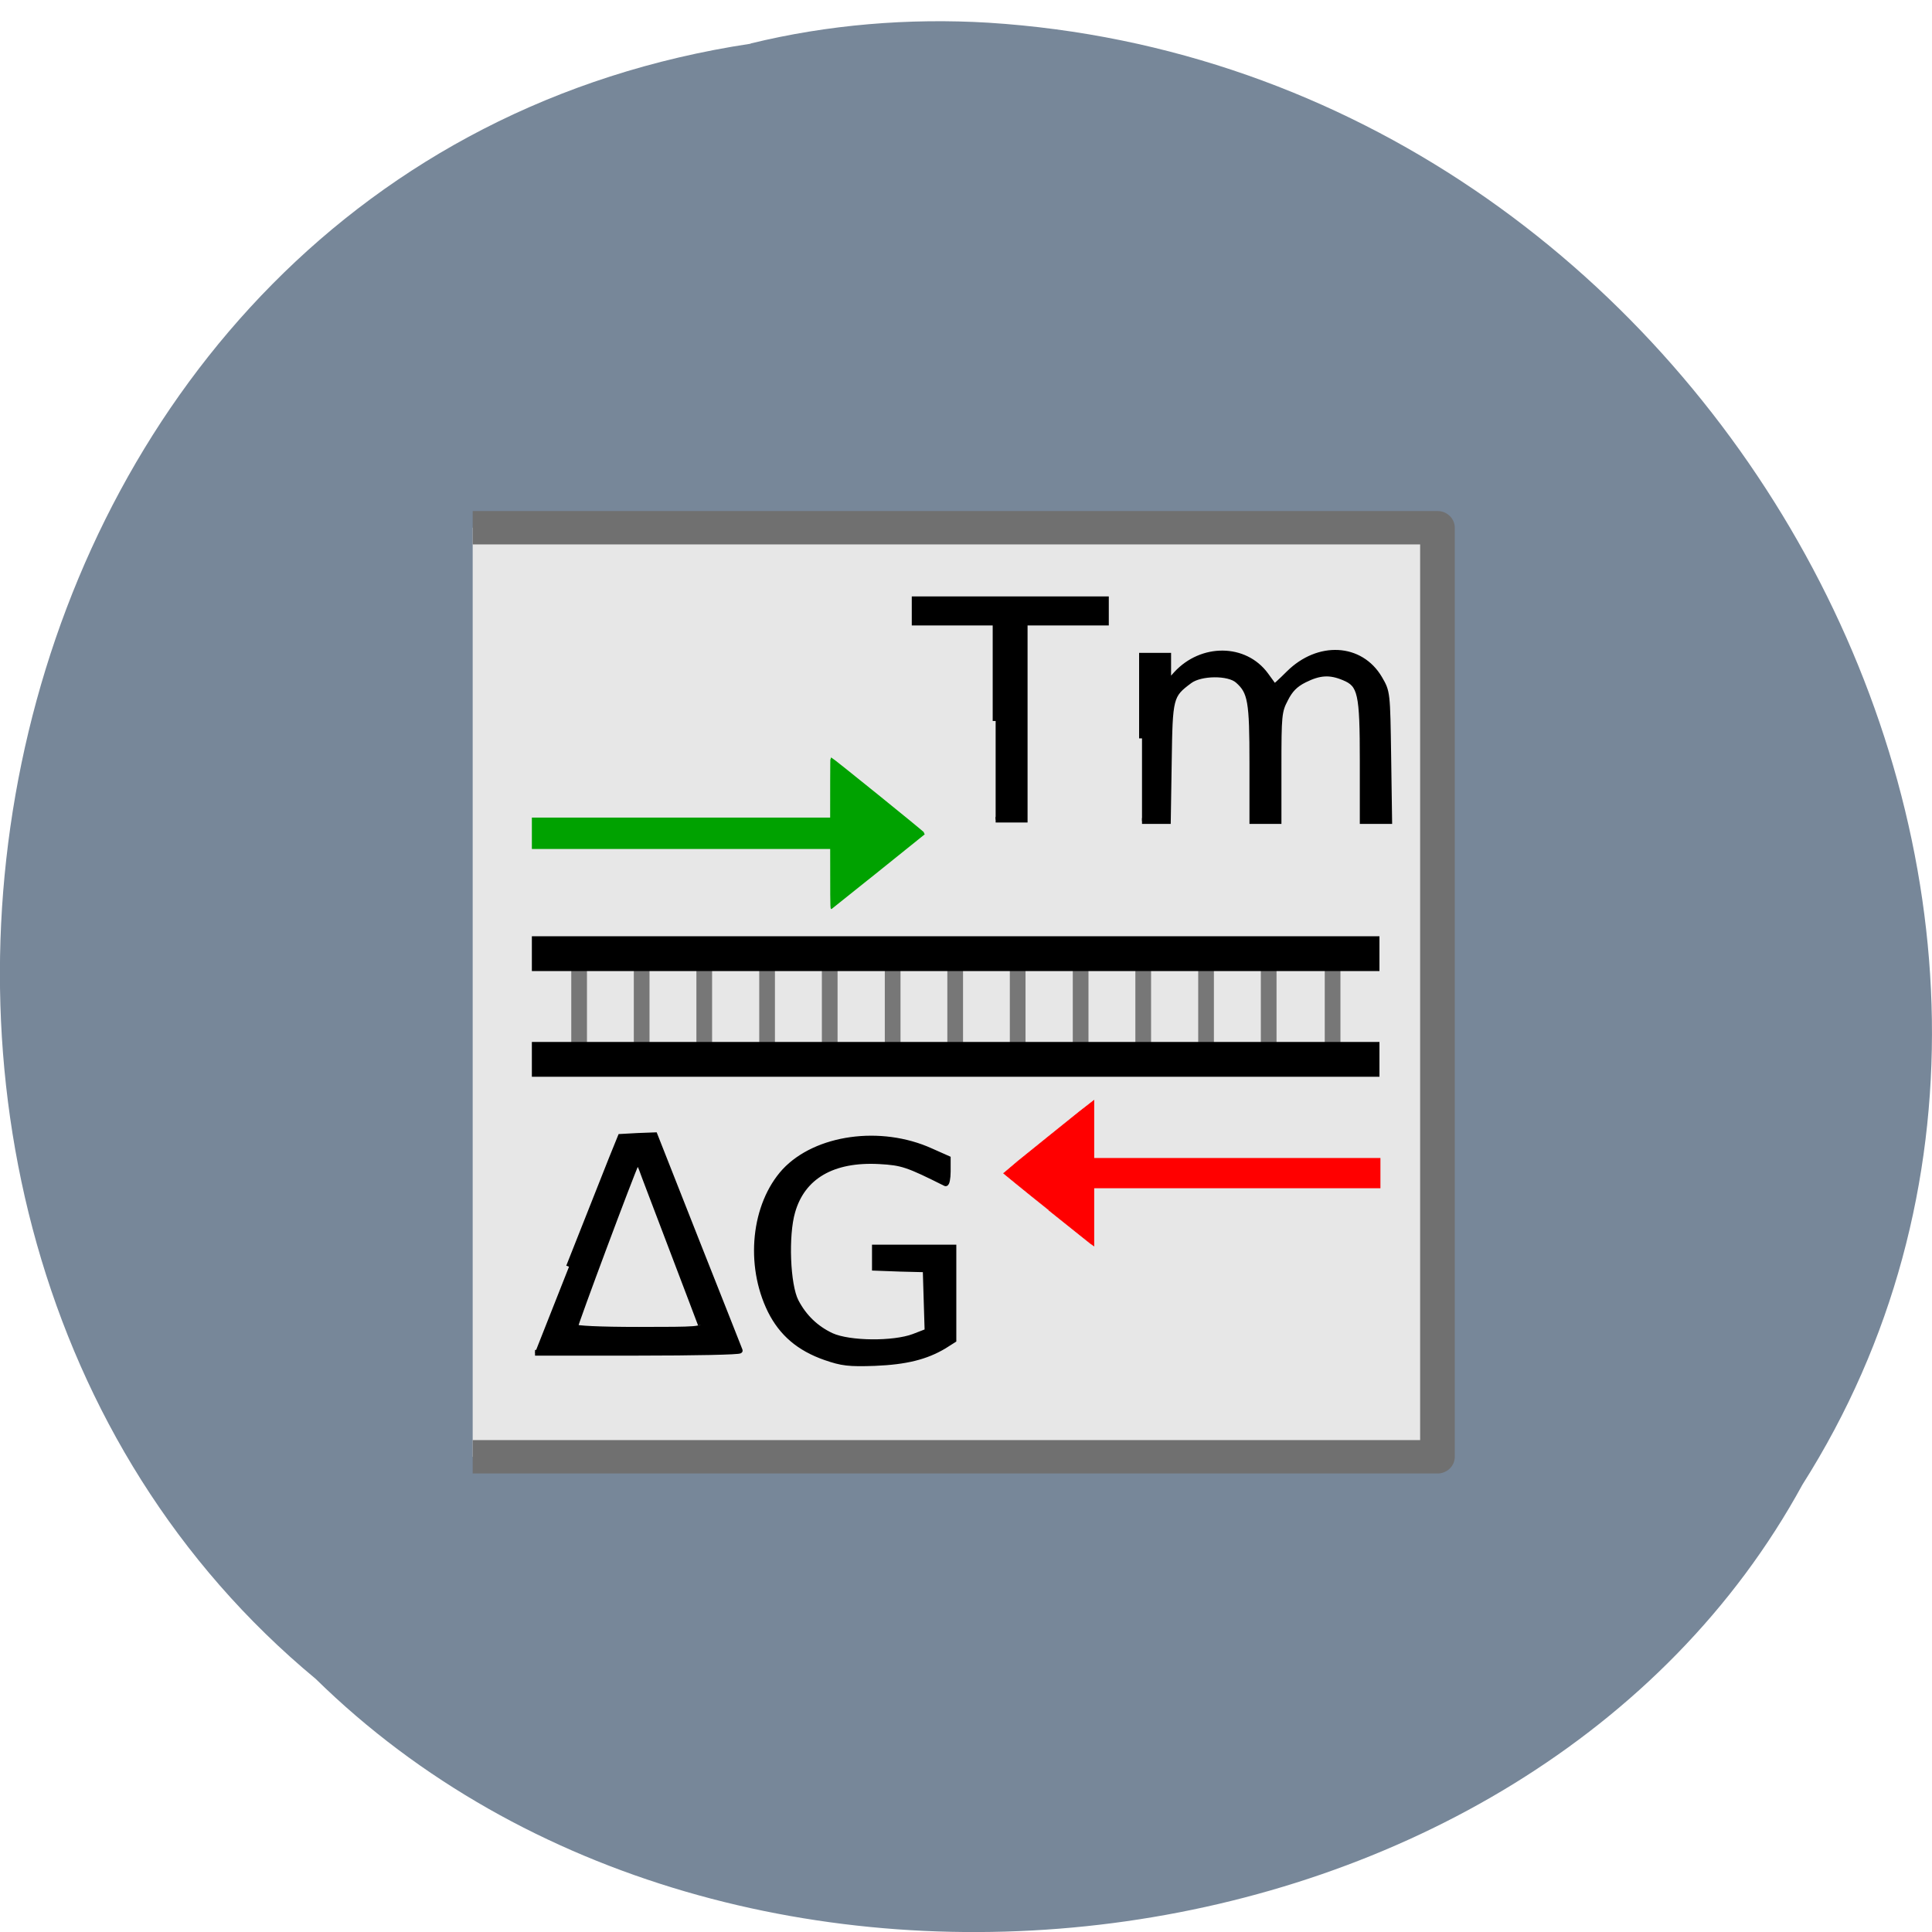 <svg xmlns="http://www.w3.org/2000/svg" viewBox="0 0 24 24" xmlns:xlink="http://www.w3.org/1999/xlink"><defs><path id="4" d="m 8.01 36.5 v -7" stroke="#777" fill="none"/><path id="5" d="m 8 36.5 v -7" stroke="#777" fill="none"/><clipPath id="2"><path d="m 12.926 14.203 h 0.27 v 0.375 h -0.27"/></clipPath><clipPath id="3"><path d="m 10.703 10.355 h 0.281 v 0.391 h -0.281"/></clipPath></defs><path d="m 9.324 0.543 c -9.754 1.473 -12.363 14.543 -5.402 20.313 c 5.176 5.078 15.07 3.816 18.469 -2.414 c 4.543 -7.16 -1.074 -17.586 -10.113 -18.16 c -0.988 -0.059 -1.992 0.023 -2.953 0.258" fill="#778799"/><g transform="matrix(0.195 0 0 0.188 5.632 6.328)"><path d="m 1.23 1.21 h 61.46 v 61.39 h -61.46" fill="#e7e7e7" stroke="#707070" stroke-linejoin="round" stroke-width="2.207"/><use xlink:href="#4"/></g><path d="m 8 36.5 v -7" transform="matrix(0.195 0 0 0.188 6.411 6.328)" fill="none" stroke="#777"/><path d="m 7.992 36.5 v -7" transform="matrix(0.195 0 0 0.188 7.19 6.328)" fill="none" stroke="#777" id="0"/><use transform="matrix(0.195 0 0 0.188 7.969 6.328)" xlink:href="#5"/><path d="m 7.995 36.5 v -7" transform="matrix(0.195 0 0 0.188 8.748 6.328)" fill="none" stroke="#777"/><use transform="matrix(0.195 0 0 0.188 9.527 6.328)" xlink:href="#4"/><path d="m 7.998 36.5 v -7" transform="matrix(0.195 0 0 0.188 10.306 6.328)" fill="none" stroke="#777"/><use transform="matrix(0.195 0 0 0.188 11.08 6.328)" xlink:href="#4"/><use transform="matrix(0.195 0 0 0.188 11.864 6.328)" xlink:href="#5"/><use transform="translate(5.453)" xlink:href="#0"/><use transform="matrix(0.195 0 0 0.188 13.422 6.328)" xlink:href="#5"/><g fill="none" stroke="#777"><path d="m 7.995 36.5 v -7" transform="matrix(0.195 0 0 0.188 14.201 6.328)"/><path d="m 56.01 36.5 v -7" transform="matrix(0.195 0 0 0.188 5.632 6.328)"/></g><path d="m 5 29.355 h 53.995" transform="matrix(0.195 0 0 0.188 5.632 6.328)" fill="none" stroke="#000" stroke-width="2.3" id="1"/><use transform="translate(0 1.313)" xlink:href="#1"/><path d="m 58.996 38 h -19.01" transform="matrix(0.207 0 0 0.289 4.936 3.591)" fill="none" stroke="#f00" stroke-width="1.3"/><g clip-path="url(#2)"><path d="m 5.786 0 l -8.656 4.988 v -9.976" transform="matrix(-0.107 0 0 -0.15 13.196 14.578)" fill-rule="evenodd" stroke="#000" stroke-width="1.25"/></g><path d="m 39.08 39.567 c -1.494 -0.851 -2.704 -1.567 -2.704 -1.567 c 0 -0.014 5.409 -3.134 5.428 -3.134 c 0 0 0 1.405 0 3.134 c 0 1.729 0 3.134 0 3.134 c -0.019 0 -1.229 -0.703 -2.723 -1.554" transform="matrix(0.207 0 0 0.289 4.936 3.591)" fill="#f00" stroke="#f00" stroke-width="0.036"/><path d="m 5 23.578 h 19" transform="matrix(0.216 0 0 0.3 5.527 3.278)" fill="none" stroke="#00a200" stroke-width="1.3"/><g clip-path="url(#3)"><path d="m 5.786 0.007 l -8.674 5.01 v -10.01" transform="matrix(0.112 0 0 0.156 10.703 10.354)" fill-rule="evenodd" stroke="#000" stroke-width="1.25"/></g><path d="m 22.19 21.578 c 0 -1.718 0 -3.11 0.018 -3.11 c 0.054 0 5.38 3.097 5.362 3.123 c -0.036 0.026 -5.289 3.058 -5.343 3.084 c -0.036 0.013 -0.036 -0.469 -0.036 -3.097" transform="matrix(0.216 0 0 0.3 5.527 3.879)" fill="#00a200" stroke="#00a200" stroke-width="0.072"/><g stroke="#000"><path d="m 34.545 13.98 v -6.5 h -5.155 v -1.542 h 12.175 v 1.542 h -5.175 v 13.02 h -1.845" transform="matrix(0.195 0 0 0.188 5.632 6.328)" stroke-width="0.376"/><g stroke-width="0.767" transform="scale(0.094)"><path d="m 150.92 97.58 v -10.917 h 3.458 v 3.625 l 1.083 -1.208 c 3.375 -3.667 9.04 -3.625 11.792 0.125 c 0.583 0.792 1.125 1.542 1.125 1.583 c 0.042 0.042 0.917 -0.75 1.958 -1.792 c 3.917 -3.875 9.458 -3.583 11.958 0.667 c 1.042 1.792 1.042 1.792 1.167 10.333 l 0.125 8.5 h -3.5 v -7.875 c 0 -9.04 -0.25 -10.167 -2.458 -11.08 c -1.875 -0.792 -3.25 -0.708 -5.25 0.292 c -1.25 0.625 -1.917 1.333 -2.542 2.583 c -0.833 1.583 -0.875 2.167 -0.875 8.917 v 7.167 h -3.458 v -7.667 c 0 -8.167 -0.208 -9.417 -1.917 -10.917 c -1.208 -1.083 -4.917 -1.042 -6.375 0.042 c -2.583 1.917 -2.625 2.167 -2.75 10.708 l -0.125 7.833 h -3.417"/><path d="m 109.08 179.37 c -3.458 -1.208 -5.75 -3.167 -7.25 -6.167 c -3 -6.083 -2.167 -14 1.875 -18.417 c 4.167 -4.458 12.667 -5.667 19.292 -2.667 l 2.25 1 v 1.708 c 0 0.917 -0.167 1.625 -0.292 1.542 c -5 -2.5 -5.708 -2.75 -8.75 -2.917 c -6.167 -0.333 -10.167 2 -11.5 6.667 c -0.917 3.125 -0.667 9.708 0.458 11.875 c 1.083 2.083 2.667 3.583 4.708 4.542 c 2.375 1.083 8.208 1.125 10.875 0.125 l 1.833 -0.708 l -0.125 -4.083 l -0.125 -4.125 l -3.333 -0.083 l -3.375 -0.125 v -2.667 h 10.375 v 12.208 l -1.25 0.792 c -2.375 1.417 -5 2.083 -9.125 2.25 c -3.458 0.125 -4.375 0 -6.542 -0.75"/></g><path d="m 7.367 50.04 c 1.203 -3.146 2.427 -6.354 2.728 -7.146 l 0.562 -1.437 l 1.083 -0.062 l 1.083 -0.042 l 2.668 7.02 c 1.484 3.875 2.708 7.104 2.748 7.208 c 0.02 0.083 -2.888 0.146 -6.499 0.146 h -6.539 m 10.57 -1.854 c -0.06 -0.187 -0.903 -2.458 -1.845 -5.04 c -0.943 -2.583 -1.825 -4.958 -1.926 -5.271 c -0.181 -0.458 -0.261 -0.521 -0.381 -0.292 c -0.241 0.458 -3.871 10.541 -3.871 10.75 c 0 0.104 1.524 0.187 4.072 0.187 c 3.811 0 4.072 -0.021 3.951 -0.333" transform="matrix(0.195 0 0 0.188 5.632 6.328)" stroke-width="0.376"/></g></svg>